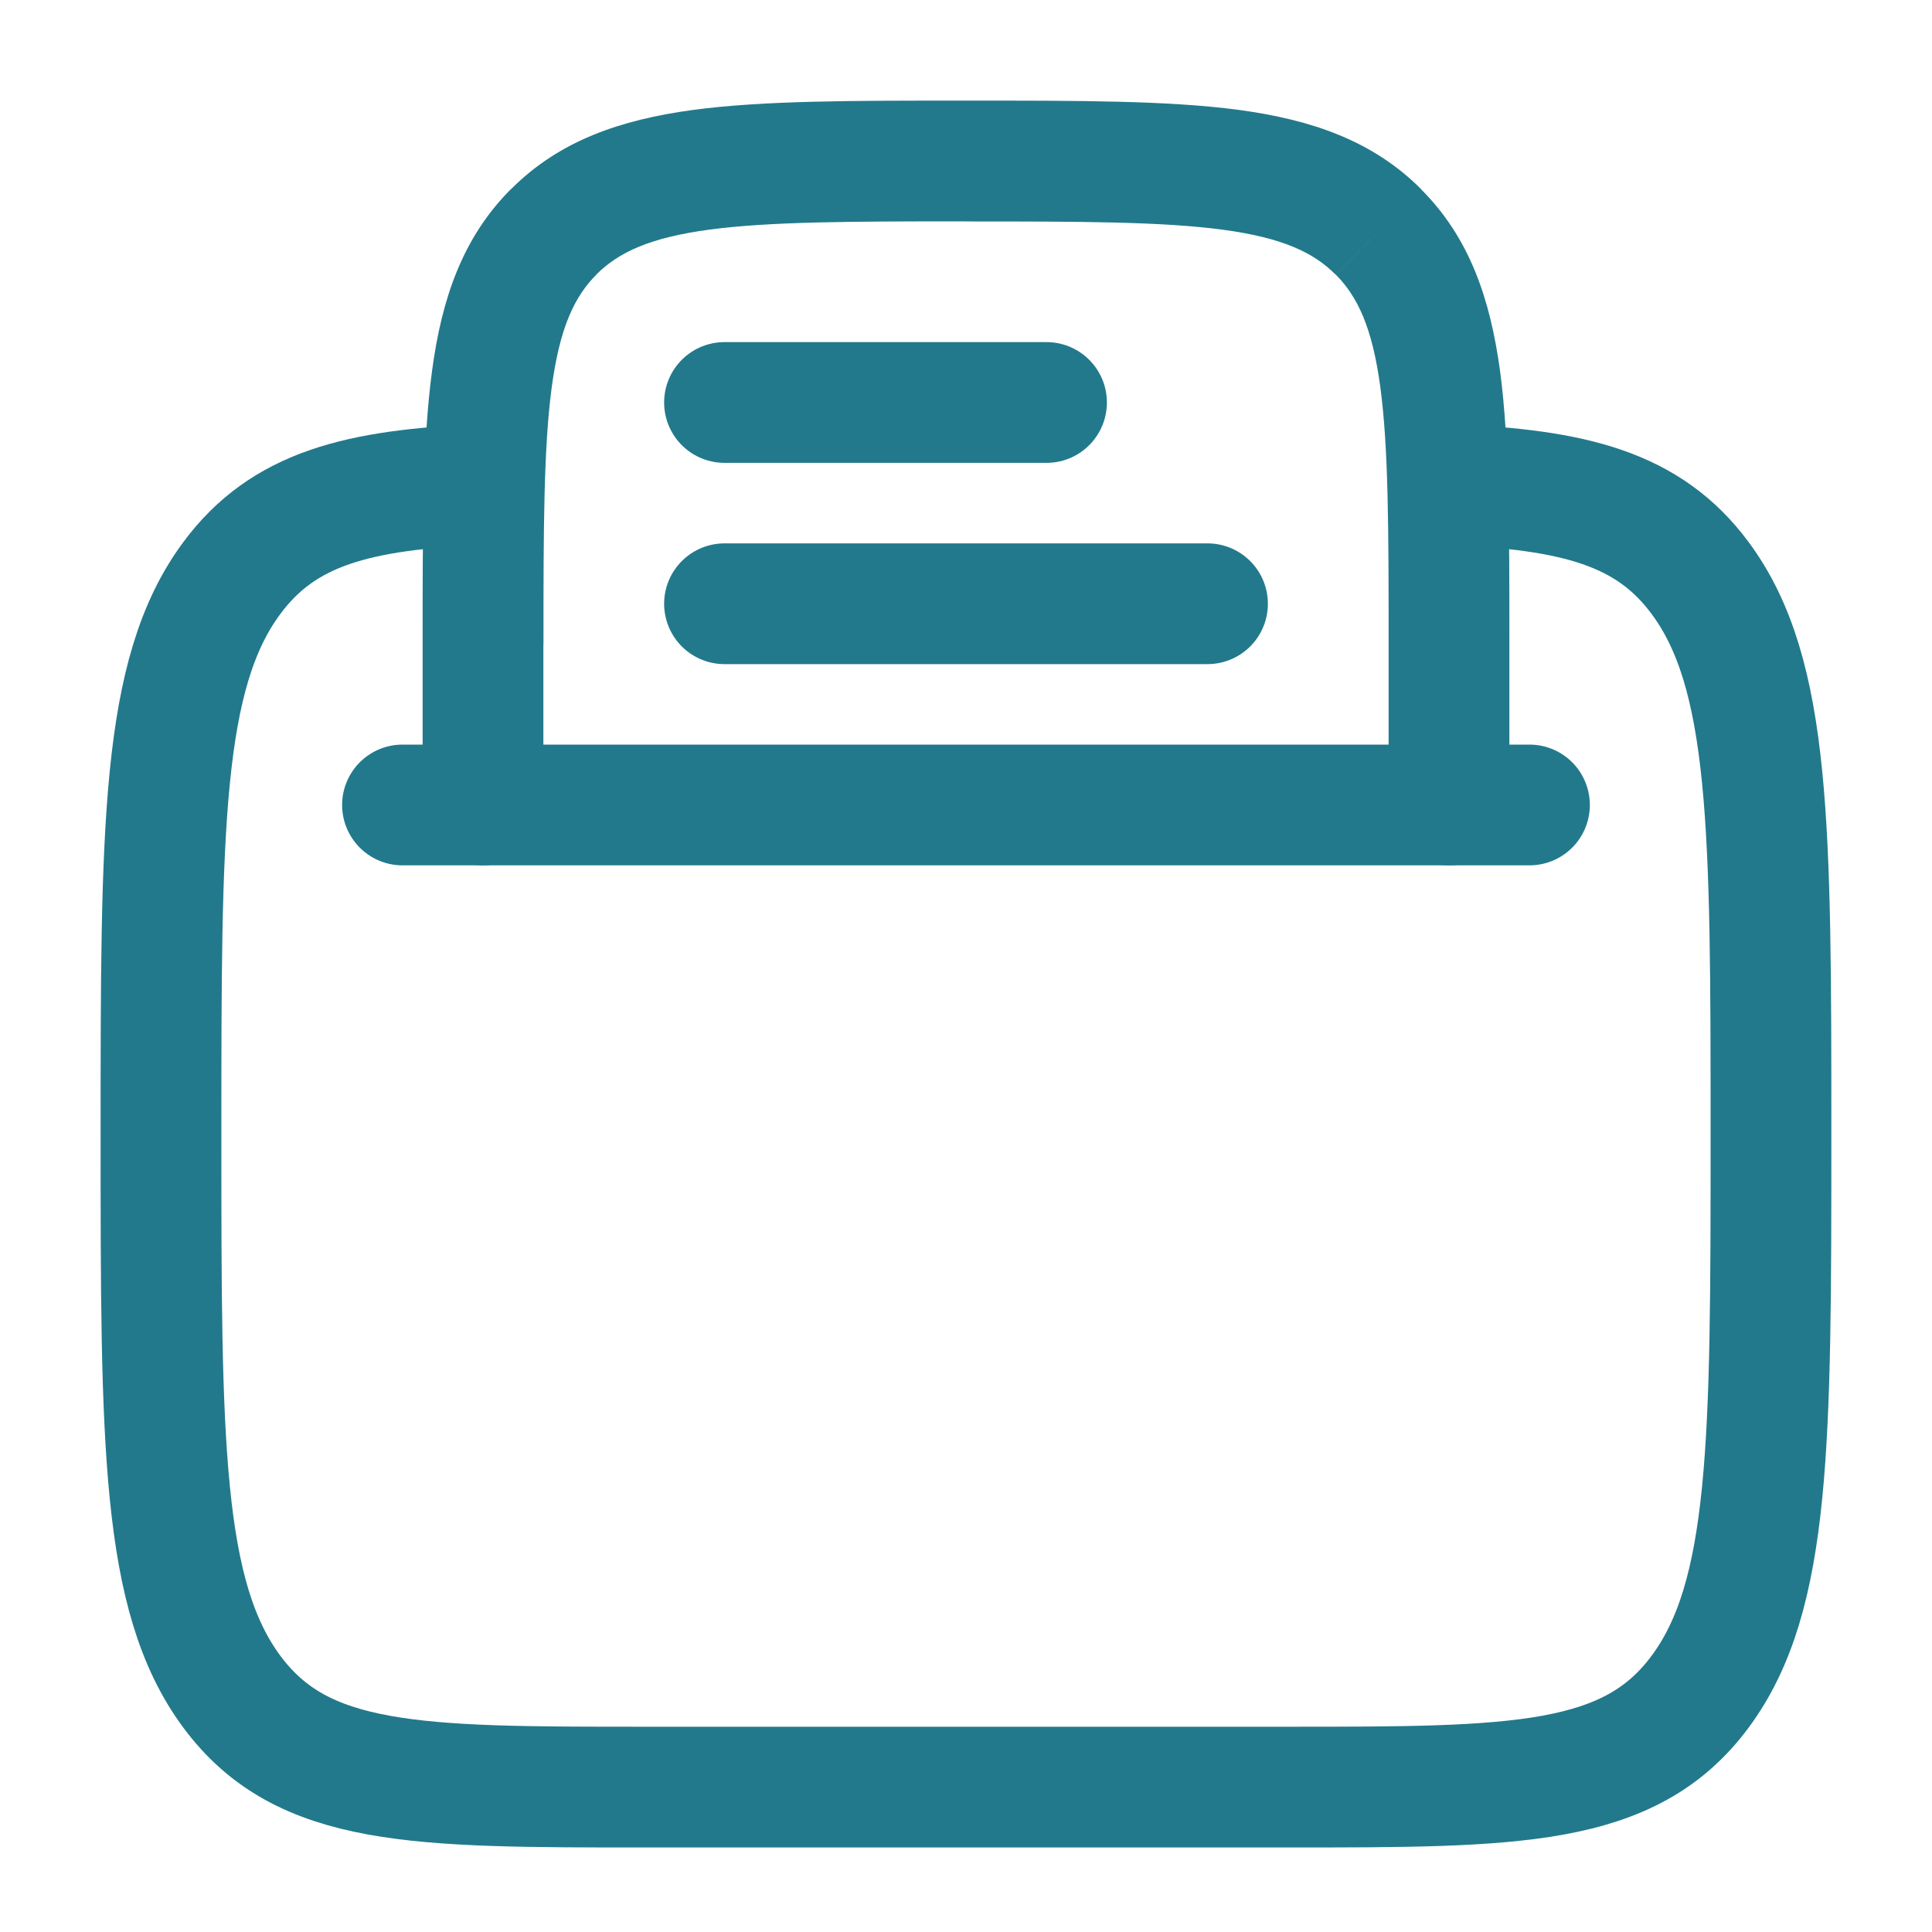 <svg width="40" height="40" viewBox="0 0 40 40" fill="none" xmlns="http://www.w3.org/2000/svg">
<path d="M10 10.03C7.411 10.136 5.866 10.525 4.798 11.97C3.333 13.946 3.333 17.131 3.333 23.496C3.333 29.861 3.333 33.045 4.798 35.022C6.261 37 8.62 37 13.333 37H26.666C31.38 37 33.738 37 35.201 35.022C36.666 33.045 36.666 29.861 36.666 23.496C36.666 17.131 36.666 13.946 35.201 11.97C34.133 10.525 32.59 10.136 30 10.03" stroke="#22798C" stroke-width="2.5"/>
<path d="M31.666 16.666H8.333" stroke="#22798C" stroke-width="2.5" stroke-linecap="round"/>
<path d="M31.25 16.666C31.25 16.998 31.118 17.316 30.884 17.55C30.649 17.785 30.331 17.916 30 17.916C29.669 17.916 29.351 17.785 29.116 17.55C28.882 17.316 28.75 16.998 28.75 16.666H31.25ZM11.25 16.666C11.25 16.998 11.118 17.316 10.884 17.55C10.649 17.785 10.332 17.916 10 17.916C9.668 17.916 9.351 17.785 9.116 17.55C8.882 17.316 8.75 16.998 8.75 16.666H11.25ZM28.75 13.333C28.75 10.941 28.747 9.273 28.578 8.013C28.413 6.79 28.112 6.143 27.652 5.682L29.418 3.915C30.423 4.917 30.853 6.181 31.057 7.681C31.253 9.145 31.25 11.011 31.25 13.333H28.75ZM20 2.083C22.322 2.083 24.188 2.08 25.653 2.276C27.153 2.48 28.417 2.91 29.42 3.913L27.65 5.683C27.188 5.221 26.542 4.921 25.317 4.756C24.058 4.588 22.39 4.585 19.998 4.585L20 2.083ZM8.75 13.333C8.75 11.011 8.747 9.145 8.945 7.68C9.145 6.18 9.578 4.917 10.58 3.913L12.35 5.683C11.888 6.145 11.588 6.792 11.423 8.017C11.255 9.275 11.252 10.943 11.252 13.335L8.75 13.333ZM20 4.583C17.608 4.583 15.938 4.587 14.68 4.755C13.457 4.92 12.81 5.222 12.348 5.682L10.582 3.915C11.583 2.91 12.848 2.48 14.348 2.276C15.812 2.08 17.678 2.083 20 2.083V4.583ZM31.25 13.333V16.666H28.75V13.333H31.25ZM11.25 13.333V16.666H8.75V13.333H11.25Z" fill="#22798C"/>
<path d="M25 12.5H15M21.667 8.333H15" stroke="#22798C" stroke-width="2.5" stroke-linecap="round"/>
</svg>
